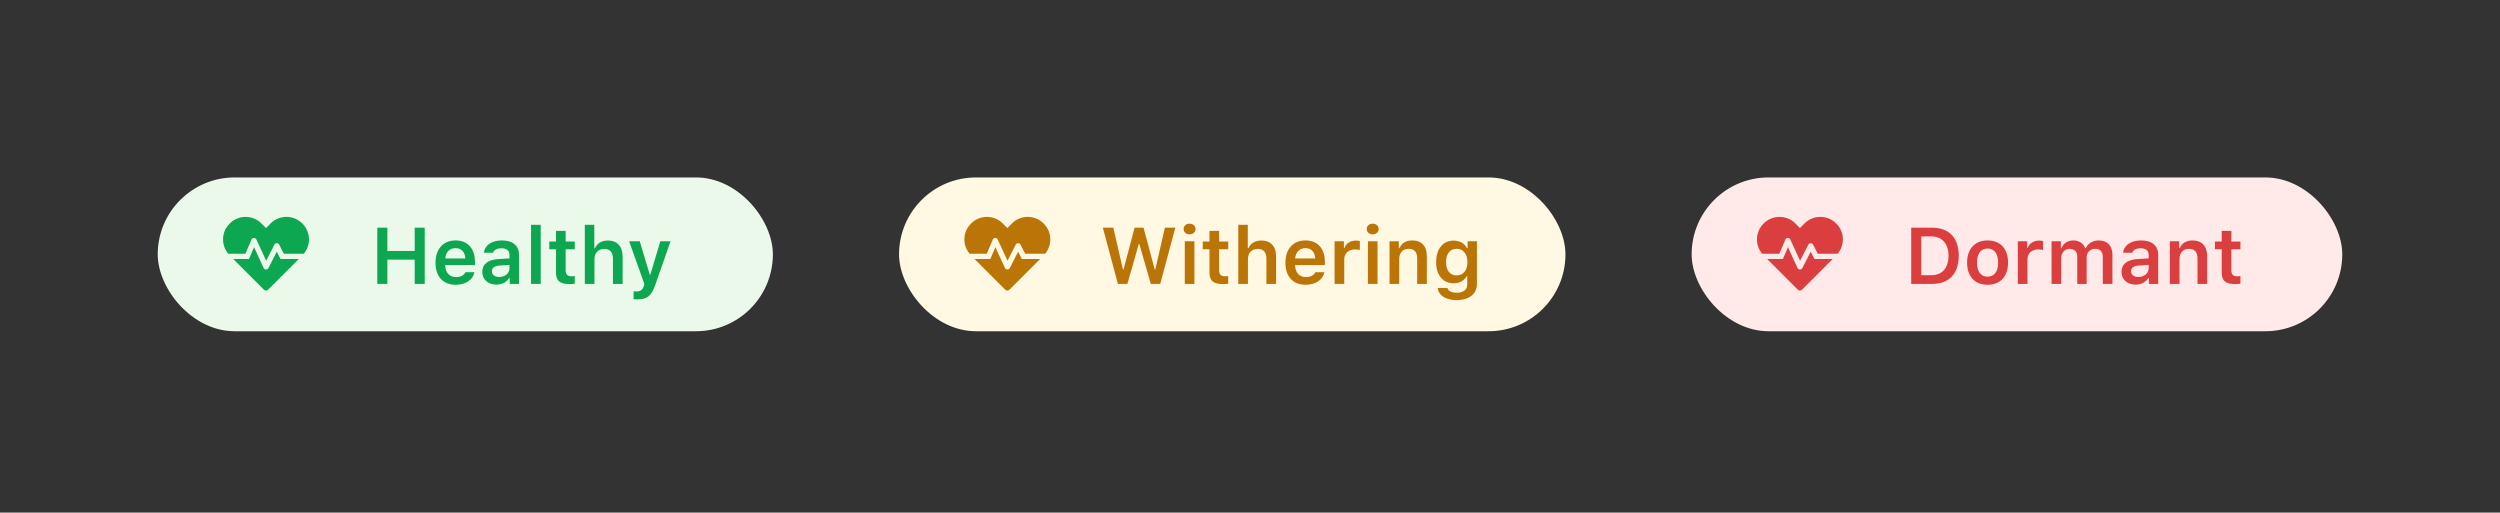 <svg viewBox="0 0 634 130" fill="none" xmlns="http://www.w3.org/2000/svg">
<rect x="0" y="0" width="634" height="130" fill="#333333" stroke="none"/>
<rect x="228" y="45" width="169" height="39" rx="19.5" fill="#FFF8E2"/>
<path d="M288.791 61.902H288.939L291.844 72H294.235L298.059 57.742H295.421L292.98 68.354H292.842L289.996 57.742H287.734L284.927 68.354H284.779L282.339 57.742H279.681L283.505 72H285.906L288.791 61.902Z" fill="#BA7506"/>
<path d="M300.46 72H302.901V61.19H300.46V72ZM301.675 59.432C302.575 59.432 303.187 58.859 303.187 58.078C303.187 57.297 302.575 56.724 301.675 56.724C300.786 56.724 300.164 57.297 300.164 58.078C300.164 58.859 300.786 59.432 301.675 59.432Z" fill="#BA7506"/>
<path d="M306.724 58.542V61.26H305.015V63.216H306.724V69.115C306.724 71.21 307.713 72.049 310.193 72.049C310.667 72.049 311.121 72 311.477 71.931V70.014C311.181 70.044 310.993 70.063 310.647 70.063C309.62 70.063 309.165 69.589 309.165 68.522V63.216H311.477V61.26H309.165V58.542H306.724Z" fill="#BA7506"/>
<path d="M314.026 72H316.477V65.726C316.477 64.174 317.376 63.127 318.987 63.127C320.409 63.127 321.16 63.967 321.16 65.607V72H323.611V65.024C323.611 62.455 322.208 60.993 319.896 60.993C318.285 60.993 317.129 61.724 316.615 62.939H316.437V57.011H314.026V72Z" fill="#BA7506"/>
<path d="M331.051 62.92C332.523 62.92 333.492 63.947 333.541 65.548H328.452C328.561 63.967 329.589 62.92 331.051 62.92ZM333.561 69.026C333.205 69.826 332.365 70.271 331.15 70.271C329.539 70.271 328.502 69.144 328.442 67.346V67.218H335.991V66.427C335.991 63.018 334.144 60.973 331.061 60.973C327.929 60.973 325.982 63.157 325.982 66.635C325.982 70.113 327.899 72.217 331.081 72.217C333.63 72.217 335.418 70.992 335.883 69.026H333.561Z" fill="#BA7506"/>
<path d="M338.452 72H340.902V65.755C340.902 64.244 342.009 63.255 343.6 63.255C344.015 63.255 344.667 63.325 344.854 63.394V61.121C344.627 61.052 344.192 61.013 343.837 61.013C342.444 61.013 341.278 61.803 340.981 62.87H340.813V61.19H338.452V72Z" fill="#BA7506"/>
<path d="M346.9 72H349.34V61.19H346.9V72ZM348.115 59.432C349.014 59.432 349.627 58.859 349.627 58.078C349.627 57.297 349.014 56.724 348.115 56.724C347.226 56.724 346.603 57.297 346.603 58.078C346.603 58.859 347.226 59.432 348.115 59.432Z" fill="#BA7506"/>
<path d="M352.384 72H354.834V65.706C354.834 64.115 355.753 63.107 357.215 63.107C358.707 63.107 359.399 63.937 359.399 65.587V72H361.849V65.004C361.849 62.425 360.535 60.973 358.124 60.973C356.514 60.973 355.427 61.714 354.913 62.92H354.745V61.19H352.384V72Z" fill="#BA7506"/>
<path d="M369.398 69.846C367.689 69.846 366.721 68.542 366.721 66.477C366.721 64.412 367.689 63.097 369.398 63.097C371.098 63.097 372.135 64.412 372.135 66.477C372.135 68.542 371.108 69.846 369.398 69.846ZM369.398 76.11C372.55 76.11 374.546 74.539 374.546 72.04V61.19H372.185V62.92H372.017C371.424 61.744 370.139 61.013 368.667 61.013C365.91 61.013 364.201 63.167 364.201 66.477C364.201 69.727 365.901 71.842 368.628 71.842C370.129 71.842 371.305 71.21 371.928 70.053H372.096V72.099C372.096 73.453 371.118 74.243 369.438 74.243C368.094 74.243 367.225 73.769 367.066 73.028H364.606C364.804 74.885 366.622 76.11 369.398 76.11Z" fill="#BA7506"/>
<path d="M258.195 63.833L256.079 67.977C255.824 68.481 255.083 68.465 254.849 67.952L252.428 62.686L251.151 65.675H247.146L254.913 73.451C255.215 73.755 255.705 73.755 256.007 73.451L263.779 65.675H259.135L258.195 63.833ZM264.728 56.749L264.626 56.645C262.434 54.452 258.846 54.452 256.65 56.645L255.462 57.837L254.275 56.649C252.083 54.452 248.491 54.452 246.299 56.649L246.197 56.749C244.124 58.825 244.035 62.132 245.886 64.341H250.244L251.772 60.747C252.002 60.209 252.777 60.197 253.023 60.731L255.5 66.121L257.586 62.04C257.837 61.548 258.552 61.548 258.803 62.04L259.978 64.341H265.038C266.89 62.132 266.8 58.825 264.728 56.749V56.749Z" fill="#BA7506"/>
<rect x="429" y="45" width="165" height="39" rx="19.5" fill="#FFEAE9"/>
<path d="M484.683 57.742V72H490.029C494.297 72 496.738 69.382 496.738 64.807C496.738 60.331 494.268 57.742 490.029 57.742H484.683ZM487.233 59.945H489.693C492.489 59.945 494.139 61.734 494.139 64.846C494.139 68.028 492.529 69.797 489.693 69.797H487.233V59.945Z" fill="#DB3E3E"/>
<path d="M504.05 72.217C507.281 72.217 509.247 70.103 509.247 66.595C509.247 63.097 507.271 60.973 504.05 60.973C500.838 60.973 498.852 63.107 498.852 66.595C498.852 70.103 500.809 72.217 504.05 72.217ZM504.05 70.162C502.34 70.162 501.362 68.858 501.362 66.595C501.362 64.342 502.34 63.028 504.05 63.028C505.749 63.028 506.727 64.342 506.727 66.595C506.727 68.858 505.759 70.162 504.05 70.162Z" fill="#DB3E3E"/>
<path d="M511.717 72H514.168V65.755C514.168 64.244 515.274 63.255 516.865 63.255C517.28 63.255 517.932 63.325 518.12 63.394V61.121C517.893 61.052 517.458 61.013 517.102 61.013C515.709 61.013 514.543 61.803 514.247 62.87H514.079V61.19H511.717V72Z" fill="#DB3E3E"/>
<path d="M520.274 72H522.724V65.429C522.724 64.105 523.624 63.107 524.839 63.107C526.044 63.107 526.795 63.829 526.795 65.014V72H529.177V65.271C529.177 64.036 530.016 63.107 531.291 63.107C532.605 63.107 533.267 63.799 533.267 65.192V72H535.708V64.57C535.708 62.327 534.403 60.973 532.24 60.973C530.738 60.973 529.493 61.754 528.959 62.939H528.791C528.337 61.724 527.299 60.973 525.807 60.973C524.374 60.973 523.268 61.704 522.803 62.939H522.635V61.19H520.274V72Z" fill="#DB3E3E"/>
<path d="M542.308 70.251C541.221 70.251 540.441 69.708 540.441 68.799C540.441 67.919 541.083 67.425 542.456 67.336L544.897 67.178V68.038C544.897 69.293 543.79 70.251 542.308 70.251ZM541.587 72.178C543 72.178 544.185 71.565 544.788 70.518H544.956V72H547.318V64.619C547.318 62.327 545.756 60.973 542.98 60.973C540.411 60.973 538.623 62.188 538.425 64.095H540.737C540.964 63.364 541.735 62.969 542.861 62.969C544.185 62.969 544.897 63.562 544.897 64.619V65.528L542.11 65.696C539.482 65.854 538.01 66.981 538.01 68.937C538.01 70.913 539.502 72.178 541.587 72.178Z" fill="#DB3E3E"/>
<path d="M550.272 72H552.722V65.706C552.722 64.115 553.641 63.107 555.104 63.107C556.596 63.107 557.287 63.937 557.287 65.587V72H559.738V65.004C559.738 62.425 558.424 60.973 556.013 60.973C554.402 60.973 553.315 61.714 552.801 62.919H552.634V61.19H550.272V72Z" fill="#DB3E3E"/>
<path d="M563.423 58.542V61.26H561.714V63.216H563.423V69.115C563.423 71.21 564.411 72.049 566.891 72.049C567.366 72.049 567.82 72 568.176 71.931V70.014C567.88 70.044 567.692 70.063 567.346 70.063C566.318 70.063 565.864 69.589 565.864 68.522V63.216H568.176V61.26H565.864V58.542H563.423Z" fill="#DB3E3E"/>
<path d="M459.195 63.833L457.079 67.977C456.824 68.481 456.083 68.465 455.849 67.952L453.428 62.686L452.151 65.675H448.146L455.913 73.451C456.215 73.755 456.705 73.755 457.007 73.451L464.779 65.675H460.135L459.195 63.833ZM465.728 56.749L465.626 56.645C463.434 54.452 459.846 54.452 457.65 56.645L456.462 57.837L455.275 56.649C453.083 54.452 449.491 54.452 447.299 56.649L447.197 56.749C445.124 58.825 445.035 62.132 446.886 64.341H451.244L452.772 60.747C453.002 60.209 453.777 60.197 454.023 60.731L456.5 66.121L458.586 62.04C458.837 61.548 459.552 61.548 459.803 62.04L460.978 64.341H466.038C467.89 62.132 467.8 58.825 465.728 56.749V56.749Z" fill="#DB3E3E"/>
<rect x="40" y="45" width="156" height="39" rx="19.5" fill="#EBF9EB"/>
<path d="M107.708 72V57.742H105.169V63.641H98.233V57.742H95.683V72H98.233V65.844H105.169V72H107.708Z" fill="#0CA750"/>
<path d="M115.514 62.92C116.986 62.92 117.955 63.947 118.004 65.548H112.915C113.024 63.967 114.052 62.92 115.514 62.92ZM118.024 69.026C117.668 69.826 116.828 70.271 115.613 70.271C114.002 70.271 112.965 69.144 112.906 67.346V67.218H120.454V66.427C120.454 63.018 118.607 60.973 115.524 60.973C112.392 60.973 110.445 63.157 110.445 66.635C110.445 70.113 112.362 72.217 115.544 72.217C118.093 72.217 119.881 70.992 120.346 69.026H118.024Z" fill="#0CA750"/>
<path d="M126.61 70.251C125.523 70.251 124.743 69.708 124.743 68.799C124.743 67.919 125.385 67.425 126.758 67.336L129.199 67.178V68.038C129.199 69.293 128.092 70.251 126.61 70.251ZM125.889 72.178C127.302 72.178 128.488 71.565 129.09 70.518H129.258V72H131.62V64.619C131.62 62.327 130.059 60.973 127.282 60.973C124.713 60.973 122.925 62.188 122.727 64.095H125.039C125.266 63.364 126.037 62.969 127.164 62.969C128.488 62.969 129.199 63.562 129.199 64.619V65.528L126.413 65.696C123.784 65.854 122.312 66.981 122.312 68.937C122.312 70.913 123.804 72.178 125.889 72.178Z" fill="#0CA750"/>
<path d="M134.673 72H137.123V57.011H134.673V72Z" fill="#0CA750"/>
<path d="M141.007 58.542V61.26H139.297V63.216H141.007V69.115C141.007 71.21 141.995 72.049 144.475 72.049C144.949 72.049 145.403 72 145.759 71.931V70.014C145.463 70.044 145.275 70.063 144.929 70.063C143.902 70.063 143.447 69.589 143.447 68.522V63.216H145.759V61.26H143.447V58.542H141.007Z" fill="#0CA750"/>
<path d="M148.308 72H150.759V65.726C150.759 64.174 151.658 63.127 153.269 63.127C154.691 63.127 155.442 63.967 155.442 65.607V72H157.893V65.024C157.893 62.455 156.49 60.993 154.178 60.993C152.567 60.993 151.411 61.724 150.897 62.939H150.719V57.011H148.308V72Z" fill="#0CA750"/>
<path d="M161.647 75.923C164.068 75.923 165.224 75.033 166.143 72.346L170.046 61.19H167.457L164.938 69.629H164.77L162.24 61.19H159.553L163.416 72.049L163.288 72.524C162.971 73.522 162.389 73.917 161.351 73.917C161.183 73.917 160.817 73.907 160.679 73.877V75.883C160.837 75.913 161.499 75.923 161.647 75.923Z" fill="#0CA750"/>
<path d="M70.195 63.833L68.079 67.977C67.824 68.481 67.083 68.465 66.849 67.952L64.428 62.686L63.151 65.675H59.146L66.913 73.451C67.215 73.755 67.705 73.755 68.007 73.451L75.778 65.675H71.135L70.195 63.833ZM76.728 56.749L76.626 56.645C74.434 54.452 70.846 54.452 68.65 56.645L67.462 57.837L66.275 56.649C64.083 54.452 60.491 54.452 58.299 56.649L58.197 56.749C56.124 58.825 56.035 62.132 57.886 64.341H62.244L63.772 60.747C64.002 60.209 64.777 60.197 65.023 60.731L67.5 66.121L69.586 62.04C69.837 61.548 70.552 61.548 70.803 62.04L71.978 64.341H77.038C78.89 62.132 78.8 58.825 76.728 56.749V56.749Z" fill="#0CA750"/>
</svg>
